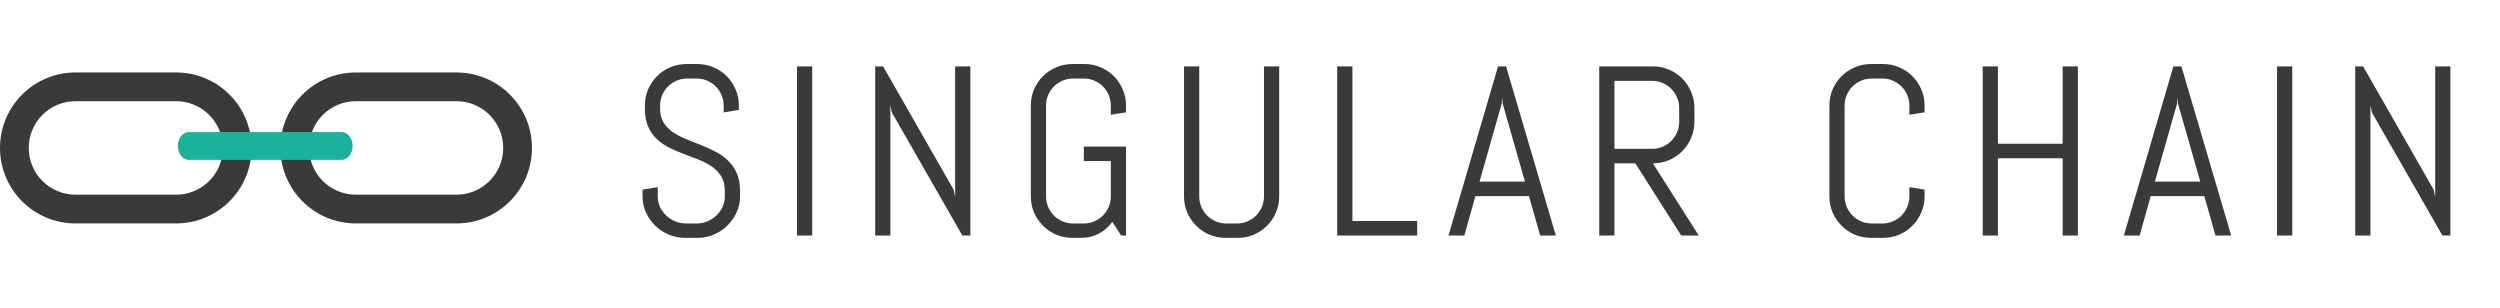 <svg width="414" height="51" viewBox="0 0 414 51" fill="none" xmlns="http://www.w3.org/2000/svg">
<path d="M122.555 32.516C122.555 33.466 122.359 34.358 121.969 35.191C121.591 36.025 121.077 36.754 120.426 37.379C119.788 38.004 119.039 38.499 118.18 38.863C117.333 39.215 116.435 39.391 115.484 39.391H113.473C112.522 39.391 111.617 39.215 110.758 38.863C109.911 38.499 109.163 38.004 108.512 37.379C107.874 36.754 107.359 36.025 106.969 35.191C106.591 34.358 106.402 33.466 106.402 32.516V31.402L108.922 30.992V32.516C108.922 33.141 109.046 33.727 109.293 34.273C109.553 34.807 109.898 35.283 110.328 35.699C110.758 36.103 111.253 36.422 111.812 36.656C112.385 36.891 112.984 37.008 113.609 37.008H115.367C115.992 37.008 116.585 36.891 117.145 36.656C117.704 36.422 118.199 36.103 118.629 35.699C119.059 35.283 119.397 34.807 119.645 34.273C119.905 33.727 120.035 33.141 120.035 32.516V31.676C120.035 30.712 119.846 29.912 119.469 29.273C119.091 28.635 118.59 28.095 117.965 27.652C117.34 27.197 116.63 26.812 115.836 26.5C115.055 26.188 114.247 25.875 113.414 25.562C112.581 25.25 111.767 24.905 110.973 24.527C110.191 24.15 109.488 23.681 108.863 23.121C108.238 22.548 107.737 21.852 107.359 21.031C106.982 20.211 106.793 19.202 106.793 18.004V17.477C106.793 16.526 106.969 15.634 107.32 14.801C107.685 13.967 108.18 13.238 108.805 12.613C109.43 11.988 110.159 11.5 110.992 11.148C111.839 10.784 112.737 10.602 113.688 10.602H115.484C116.435 10.602 117.327 10.784 118.16 11.148C118.993 11.5 119.723 11.988 120.348 12.613C120.973 13.238 121.461 13.967 121.812 14.801C122.177 15.634 122.359 16.526 122.359 17.477V18.199L119.84 18.609V17.477C119.84 16.852 119.723 16.272 119.488 15.738C119.254 15.191 118.935 14.716 118.531 14.312C118.128 13.909 117.652 13.59 117.105 13.355C116.572 13.121 115.992 13.004 115.367 13.004H113.805C113.18 13.004 112.594 13.121 112.047 13.355C111.513 13.59 111.038 13.909 110.621 14.312C110.217 14.716 109.898 15.191 109.664 15.738C109.43 16.272 109.312 16.852 109.312 17.477V18.004C109.312 18.902 109.501 19.658 109.879 20.27C110.257 20.881 110.758 21.409 111.383 21.852C112.008 22.281 112.711 22.659 113.492 22.984C114.286 23.297 115.1 23.622 115.934 23.961C116.767 24.287 117.574 24.651 118.355 25.055C119.15 25.445 119.859 25.934 120.484 26.52C121.109 27.092 121.611 27.796 121.988 28.629C122.366 29.462 122.555 30.478 122.555 31.676V32.516ZM131.984 39V10.992H134.504V39H131.984ZM159.363 39L147.684 18.609L147.449 17.398V39H144.93V10.992H146.238L157.918 31.402L158.172 32.594V10.992H160.691V39H159.363ZM186.469 39H185.668L184.203 36.754C183.591 37.561 182.849 38.206 181.977 38.688C181.104 39.156 180.134 39.391 179.066 39.391H177.602C176.651 39.391 175.753 39.215 174.906 38.863C174.073 38.499 173.344 38.004 172.719 37.379C172.094 36.754 171.599 36.025 171.234 35.191C170.883 34.358 170.707 33.466 170.707 32.516V17.477C170.707 16.526 170.883 15.634 171.234 14.801C171.599 13.967 172.094 13.238 172.719 12.613C173.344 11.988 174.073 11.5 174.906 11.148C175.753 10.784 176.651 10.602 177.602 10.602H179.594C180.544 10.602 181.436 10.784 182.27 11.148C183.103 11.5 183.832 11.988 184.457 12.613C185.082 13.238 185.57 13.967 185.922 14.801C186.286 15.634 186.469 16.526 186.469 17.477V18.609L183.949 19V17.477C183.949 16.852 183.832 16.272 183.598 15.738C183.363 15.191 183.044 14.716 182.641 14.312C182.237 13.909 181.762 13.59 181.215 13.355C180.681 13.121 180.102 13.004 179.477 13.004H177.719C177.094 13.004 176.508 13.121 175.961 13.355C175.427 13.59 174.952 13.909 174.535 14.312C174.132 14.716 173.812 15.191 173.578 15.738C173.344 16.272 173.227 16.852 173.227 17.477V32.516C173.227 33.141 173.344 33.727 173.578 34.273C173.812 34.807 174.132 35.283 174.535 35.699C174.952 36.103 175.427 36.422 175.961 36.656C176.508 36.891 177.094 37.008 177.719 37.008H179.477C180.102 37.008 180.681 36.891 181.215 36.656C181.762 36.422 182.237 36.103 182.641 35.699C183.044 35.283 183.363 34.807 183.598 34.273C183.832 33.727 183.949 33.141 183.949 32.516V26.676H179.477V24.273H186.469V39ZM211.836 32.516C211.836 33.466 211.654 34.358 211.289 35.191C210.938 36.025 210.449 36.754 209.824 37.379C209.199 38.004 208.47 38.499 207.637 38.863C206.803 39.215 205.911 39.391 204.961 39.391H202.969C202.018 39.391 201.12 39.215 200.273 38.863C199.44 38.499 198.711 38.004 198.086 37.379C197.461 36.754 196.966 36.025 196.602 35.191C196.25 34.358 196.074 33.466 196.074 32.516V10.992H198.594V32.516C198.594 33.141 198.711 33.727 198.945 34.273C199.18 34.807 199.499 35.283 199.902 35.699C200.319 36.103 200.794 36.422 201.328 36.656C201.875 36.891 202.461 37.008 203.086 37.008H204.844C205.469 37.008 206.048 36.891 206.582 36.656C207.129 36.422 207.604 36.103 208.008 35.699C208.411 35.283 208.73 34.807 208.965 34.273C209.199 33.727 209.316 33.141 209.316 32.516V10.992H211.836V32.516ZM221.441 39V10.992H223.961V36.598H234.684V39H221.441ZM253.195 32.477H244.328L242.492 39H239.875L248.078 10.992H249.406L257.648 39H255.051L253.195 32.477ZM245.012 30.074H252.531L248.84 17.164L248.762 16.129L248.684 17.164L245.012 30.074ZM278.406 39L270.809 27.047H267.352V39H264.832V10.992H273.719C274.669 10.992 275.561 11.175 276.395 11.539C277.228 11.891 277.957 12.379 278.582 13.004C279.207 13.629 279.695 14.365 280.047 15.211C280.411 16.044 280.594 16.936 280.594 17.887V20.152C280.594 21.103 280.411 22.001 280.047 22.848C279.695 23.681 279.207 24.41 278.582 25.035C277.957 25.66 277.228 26.155 276.395 26.52C275.561 26.871 274.669 27.047 273.719 27.047L281.316 39H278.406ZM278.074 17.887C278.074 17.262 277.957 16.682 277.723 16.148C277.488 15.602 277.169 15.126 276.766 14.723C276.362 14.306 275.887 13.98 275.34 13.746C274.806 13.512 274.227 13.395 273.602 13.395H267.352V24.645H273.602C274.227 24.645 274.806 24.527 275.34 24.293C275.887 24.059 276.362 23.74 276.766 23.336C277.169 22.919 277.488 22.444 277.723 21.91C277.957 21.363 278.074 20.777 278.074 20.152V17.887ZM318.711 32.516C318.711 33.466 318.529 34.358 318.164 35.191C317.812 36.025 317.324 36.754 316.699 37.379C316.074 38.004 315.345 38.499 314.512 38.863C313.678 39.215 312.786 39.391 311.836 39.391H309.844C308.893 39.391 307.995 39.215 307.148 38.863C306.315 38.499 305.586 38.004 304.961 37.379C304.336 36.754 303.841 36.025 303.477 35.191C303.125 34.358 302.949 33.466 302.949 32.516V17.477C302.949 16.526 303.125 15.634 303.477 14.801C303.841 13.967 304.336 13.238 304.961 12.613C305.586 11.988 306.315 11.5 307.148 11.148C307.995 10.784 308.893 10.602 309.844 10.602H311.836C312.786 10.602 313.678 10.784 314.512 11.148C315.345 11.5 316.074 11.988 316.699 12.613C317.324 13.238 317.812 13.967 318.164 14.801C318.529 15.634 318.711 16.526 318.711 17.477V18.609L316.191 19V17.477C316.191 16.852 316.074 16.272 315.84 15.738C315.605 15.191 315.286 14.716 314.883 14.312C314.479 13.909 314.004 13.59 313.457 13.355C312.923 13.121 312.344 13.004 311.719 13.004H309.961C309.336 13.004 308.75 13.121 308.203 13.355C307.669 13.59 307.194 13.909 306.777 14.312C306.374 14.716 306.055 15.191 305.82 15.738C305.586 16.272 305.469 16.852 305.469 17.477V32.516C305.469 33.141 305.586 33.727 305.82 34.273C306.055 34.807 306.374 35.283 306.777 35.699C307.194 36.103 307.669 36.422 308.203 36.656C308.75 36.891 309.336 37.008 309.961 37.008H311.719C312.344 37.008 312.923 36.891 313.457 36.656C314.004 36.422 314.479 36.103 314.883 35.699C315.286 35.283 315.605 34.807 315.84 34.273C316.074 33.727 316.191 33.141 316.191 32.516V30.992L318.711 31.402V32.516ZM341.578 39V26.207H330.855V39H328.336V10.992H330.855V23.805H341.578V10.992H344.098V39H341.578ZM365.031 32.477H356.164L354.328 39H351.711L359.914 10.992H361.242L369.484 39H366.887L365.031 32.477ZM356.848 30.074H364.367L360.676 17.164L360.598 16.129L360.52 17.164L356.848 30.074ZM377.078 39V10.992H379.598V39H377.078ZM404.457 39L392.777 18.609L392.543 17.398V39H390.023V10.992H391.332L403.012 31.402L403.266 32.594V10.992H405.785V39H404.457Z" fill="#3A3A3A"/>
<path fill-rule="evenodd" clip-rule="evenodd" d="M88.095 24.5C88.095 31.404 82.499 37 75.595 37L58.929 37C52.025 37 46.429 31.404 46.429 24.5C46.429 17.596 52.025 12 58.929 12L75.595 12C82.499 12 88.095 17.596 88.095 24.5ZM75.595 32.238C79.869 32.238 83.333 28.774 83.333 24.5C83.333 20.226 79.869 16.762 75.595 16.762L58.929 16.762C54.655 16.762 51.191 20.226 51.191 24.5C51.191 28.774 54.655 32.238 58.929 32.238L75.595 32.238Z" fill="#3A3A3A"/>
<path fill-rule="evenodd" clip-rule="evenodd" d="M41.667 24.5C41.667 31.404 36.07 37 29.167 37L12.5 37C5.596 37 3.37486e-05 31.404 3.43522e-05 24.5C3.49557e-05 17.596 5.596 12 12.5 12L29.167 12C36.07 12 41.667 17.596 41.667 24.5ZM29.167 32.238C33.44 32.238 36.905 28.774 36.905 24.5C36.905 20.226 33.44 16.762 29.167 16.762L12.5 16.762C8.226 16.762 4.762 20.226 4.762 24.5C4.762 28.774 8.226 32.238 12.5 32.238L29.167 32.238Z" fill="#3A3A3A"/>
<path d="M58.396 24.171C58.396 25.443 57.586 26.474 56.587 26.474L31.258 26.474C30.259 26.474 29.449 25.443 29.449 24.171V24.171C29.449 22.899 30.259 21.868 31.258 21.868L56.587 21.868C57.586 21.868 58.396 22.899 58.396 24.171V24.171Z" fill="#18B39A"/>
</svg>

